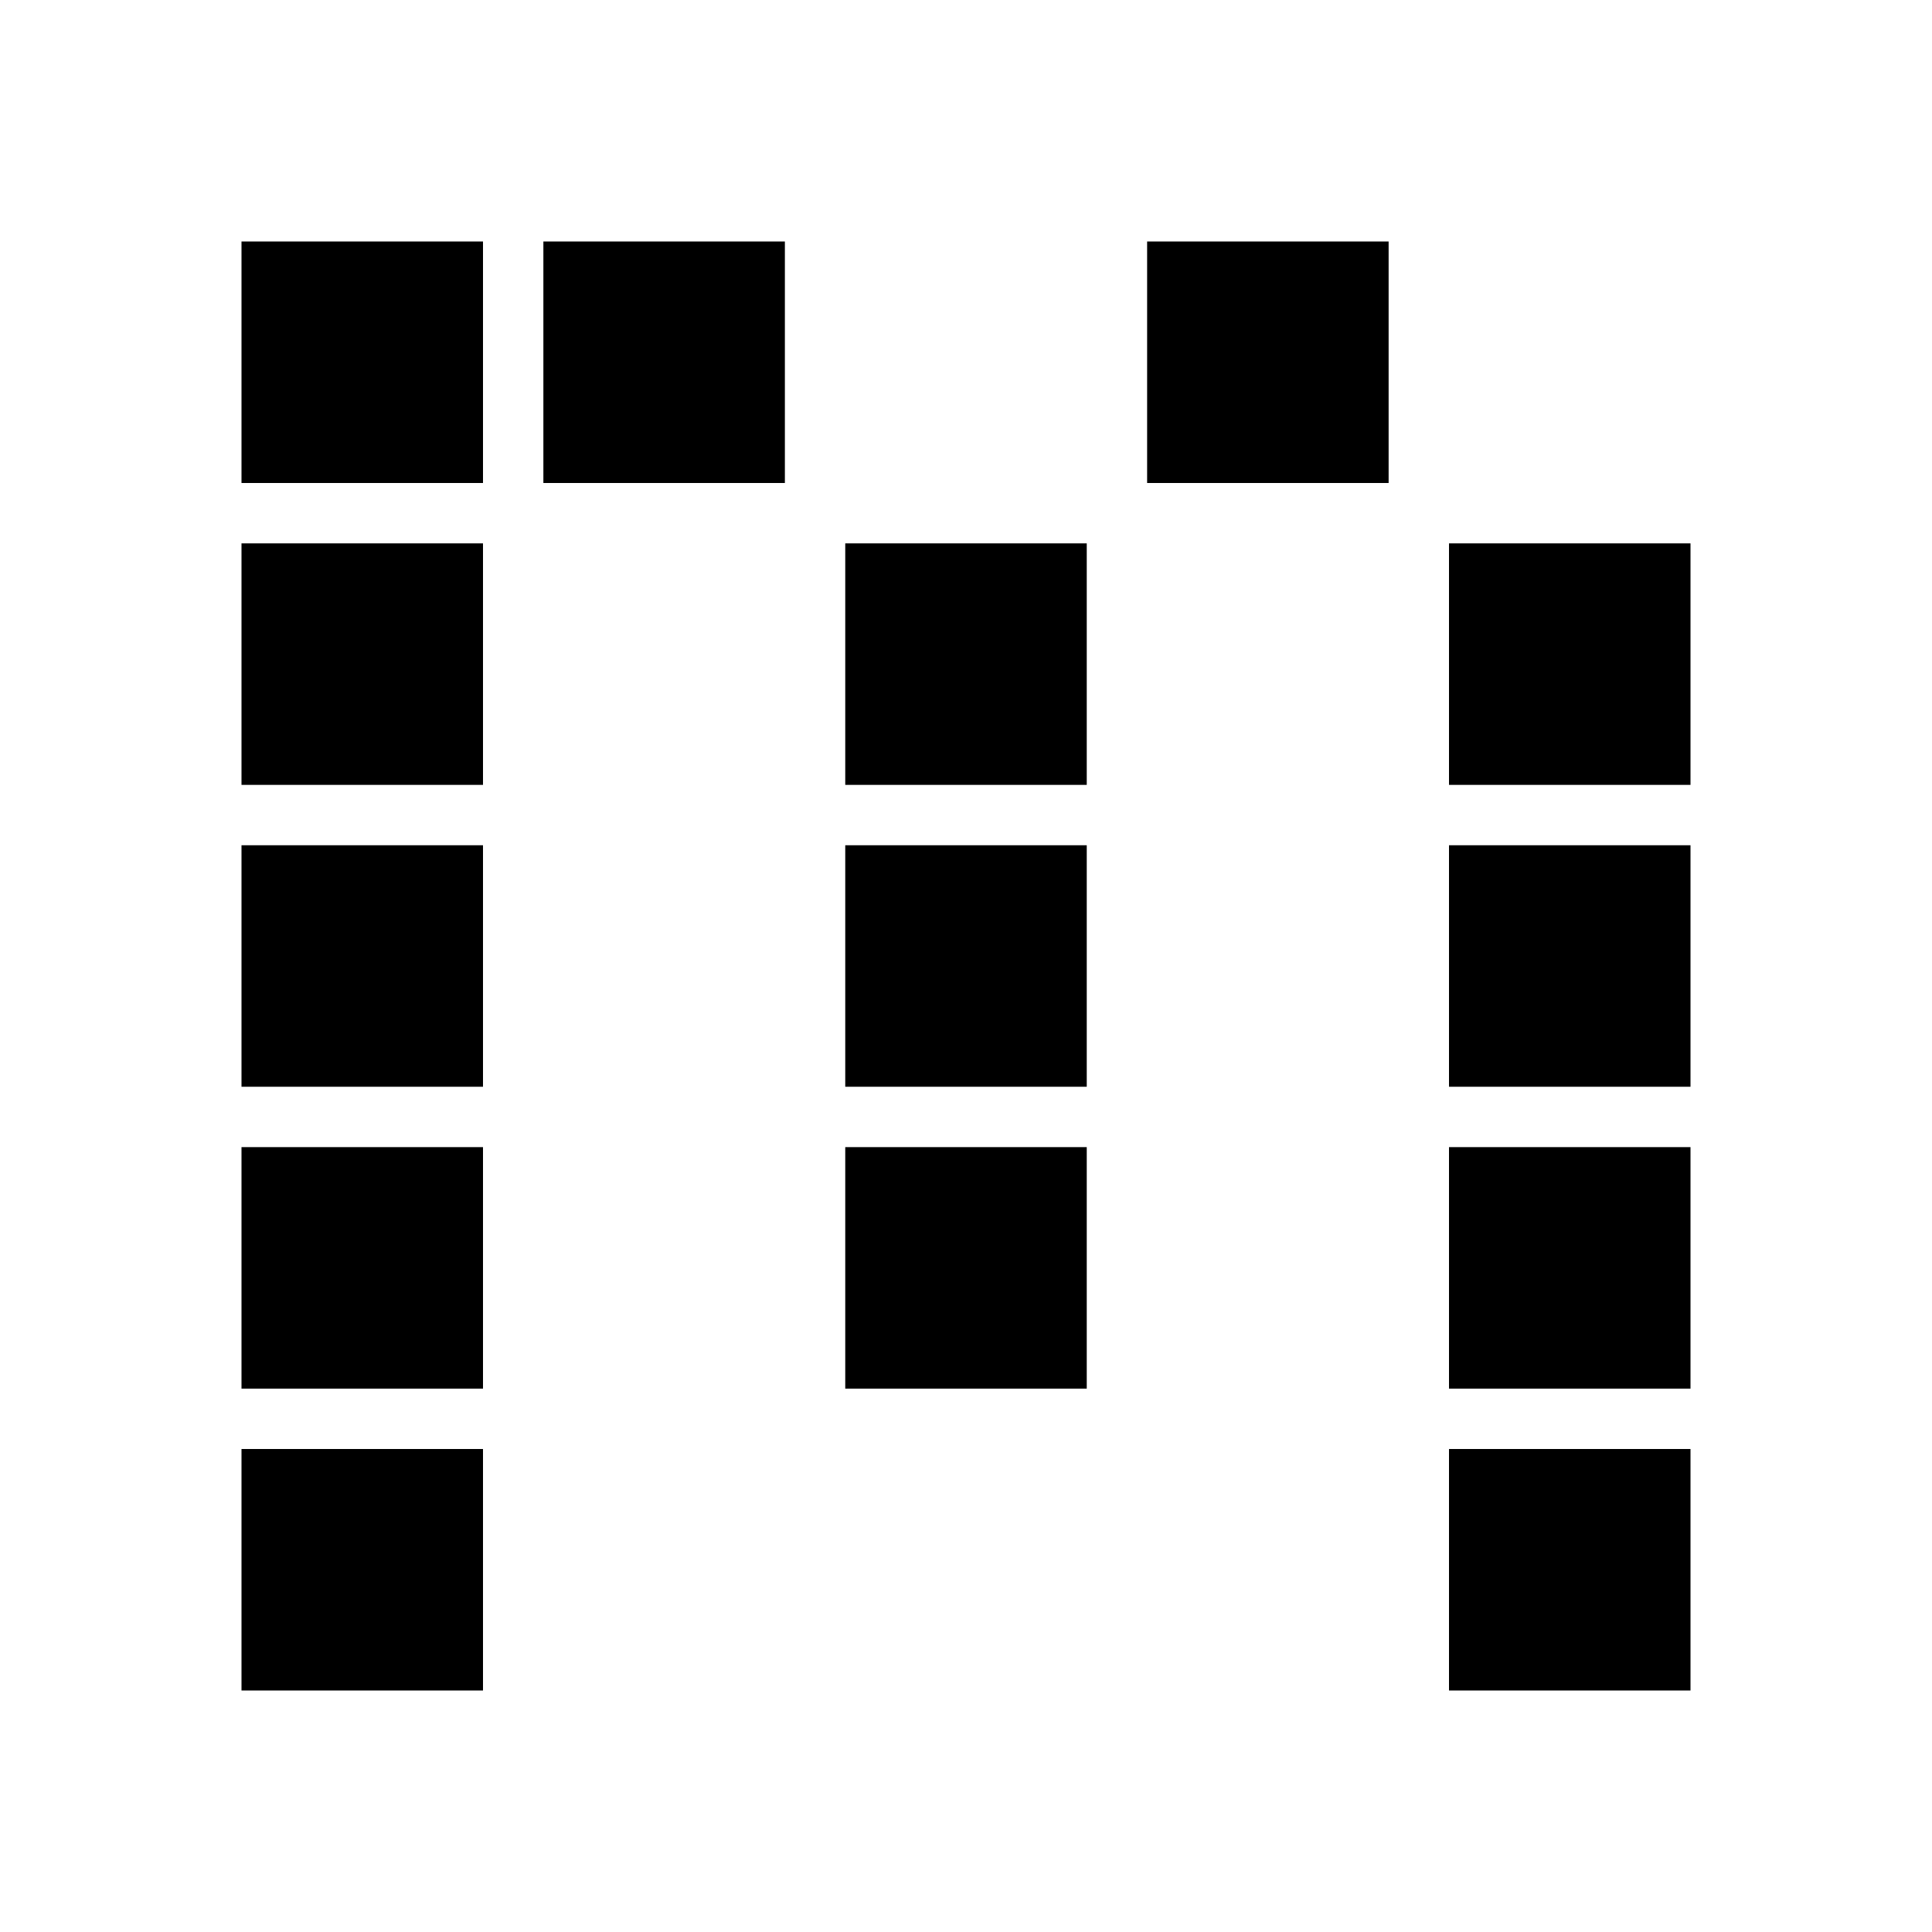 <svg width="64" height="64" viewBox="0 0 64 64" fill="none" xmlns="http://www.w3.org/2000/svg">
<rect width="64" height="64" fill="white"/>
<rect x="8" y="8" width="8" height="8" fill="black"/>
<rect x="8" y="18" width="8" height="8" fill="black"/>
<rect x="8" y="28" width="8" height="8" fill="black"/>
<rect x="8" y="38" width="8" height="8" fill="black"/>
<rect x="8" y="48" width="8" height="8" fill="black"/>
<rect x="18" y="8" width="8" height="8" fill="black"/>
<rect x="28" y="18" width="8" height="8" fill="black"/>
<rect x="28" y="28" width="8" height="8" fill="black"/>
<rect x="28" y="38" width="8" height="8" fill="black"/>
<rect x="38" y="8" width="8" height="8" fill="black"/>
<rect x="48" y="18" width="8" height="8" fill="black"/>
<rect x="48" y="28" width="8" height="8" fill="black"/>
<rect x="48" y="38" width="8" height="8" fill="black"/>
<rect x="48" y="48" width="8" height="8" fill="black"/>
</svg>
